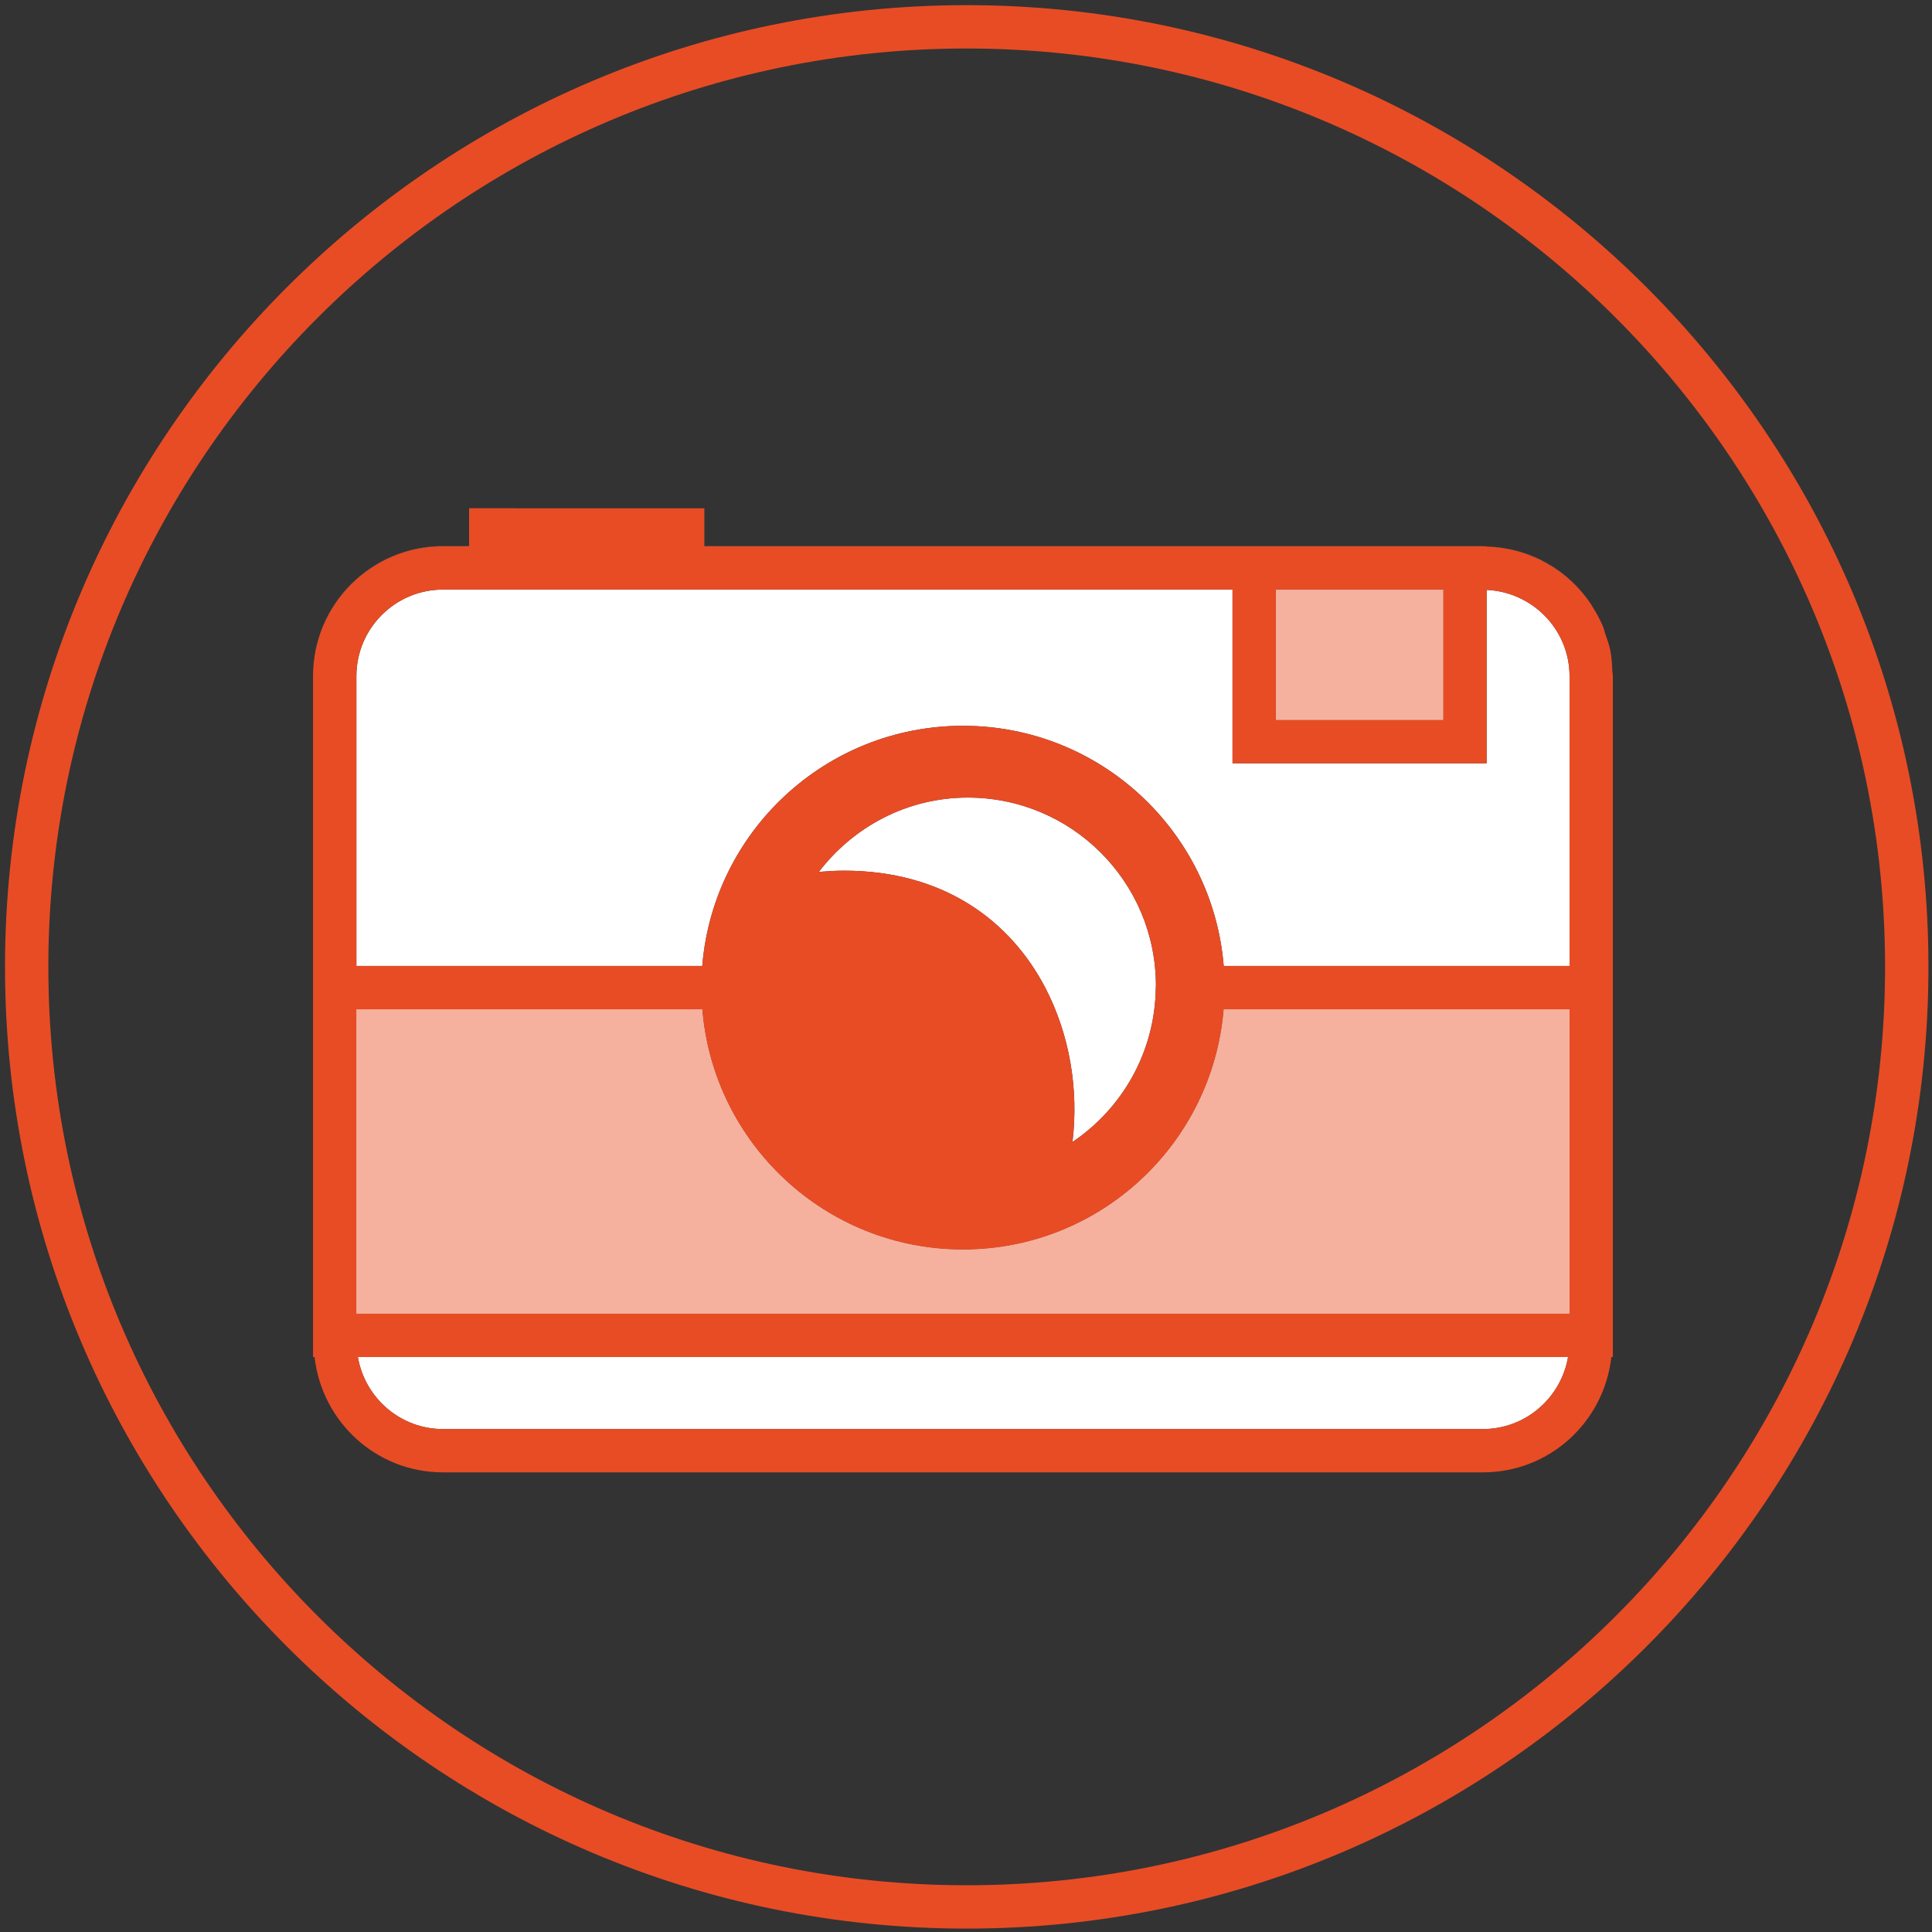 <?xml version="1.0" encoding="utf-8"?>
<!-- Generator: Adobe Illustrator 15.0.2, SVG Export Plug-In . SVG Version: 6.00 Build 0)  -->
<!DOCTYPE svg PUBLIC "-//W3C//DTD SVG 1.1//EN" "http://www.w3.org/Graphics/SVG/1.1/DTD/svg11.dtd">
<svg version="1.1" id="Ebene_1" xmlns="http://www.w3.org/2000/svg" xmlns:xlink="http://www.w3.org/1999/xlink" x="0px" y="0px"
	 width="125px" height="125px" viewBox="0 0 125 125" enable-background="new 0 0 125 125" xml:space="preserve">
<rect x="0" y="0" width="125" height="125" fill="#333333" stroke="none"/>
<path fill="#FFFFFF" d="M28.664,35.341h1.687v-0.004h-1.687c-4.644,0-8.411,3.766-8.411,8.409v0.006
	C20.253,39.109,24.021,35.341,28.664,35.341z"/>
<path fill="#FFFFFF" d="M95.941,35.341H96c-0.021,0-0.037-0.004-0.059-0.004H45.572v0.004h34.171H95.941z"/>
<path fill="#FFFFFF" d="M104.352,43.746c0-0.117-0.029-0.228-0.035-0.344c0.006,0.12,0.035,0.23,0.035,0.35V43.746z"/>
<path fill="#FFFFFF" d="M102.962,39.125c-1.461-2.214-3.94-3.682-6.778-3.764v0.002C99.016,35.446,101.499,36.918,102.962,39.125z"
	/>
<rect x="82.545" y="38.145" fill="#FFFFFF" width="10.835" height="8.437"/>
<path fill="#FFFFFF" d="M45.436,65.303H23.058v19.692h78.492V65.303H79.174c-0.714,8.699-7.988,15.542-16.87,15.542
	C53.423,80.845,46.146,74.002,45.436,65.303z"/>
<path fill="#FFFFFF" d="M28.664,92.46h67.277c2.767,0,5.059-2.023,5.511-4.661H23.155C23.605,90.437,25.894,92.46,28.664,92.46z"/>
<path fill="#FFFFFF" d="M79.743,38.145H28.664c-3.093,0-5.606,2.513-5.606,5.606v18.745h22.378
	c0.711-8.699,7.988-15.537,16.868-15.537c8.882,0,16.156,6.838,16.87,15.537h22.376V43.751c0-3.011-2.394-5.453-5.366-5.585v11.219
	h-16.44V38.145z"/>
<path fill="#FFFFFF" d="M74.78,63.902c0-0.049,0.008-0.086,0.008-0.127c0-6.724-5.448-12.172-12.173-12.172
	c-3.941,0-7.413,1.904-9.637,4.807c0.532-0.044,1.073-0.078,1.638-0.078c6.417,0,10.74,3.219,13.011,7.57
	c1.574,3.015,2.175,6.566,1.762,9.983C72.607,71.724,74.734,68.063,74.78,63.902z"/>
<rect x="82.545" y="38.145" fill="#F5B19E" width="10.835" height="8.437"/>
<path fill="#F5B19E" d="M101.55,65.303H79.174c-0.714,8.699-7.988,15.542-16.87,15.542c-8.88,0-16.157-6.843-16.868-15.542H23.058
	v19.692h78.492V65.303z"/>
<path fill="#E84C25" d="M104.186,42.077c-0.076-0.379-0.207-0.734-0.334-1.093c-0.051-0.151-0.082-0.312-0.142-0.456
	c-0.193-0.457-0.43-0.891-0.695-1.301c-0.018-0.033-0.033-0.071-0.053-0.101c-1.463-2.207-3.946-3.679-6.778-3.762v-0.002v-0.02H96
	h-0.059H79.743H45.572v-0.004v-2.453H30.351v2.453v0.004h-1.687c-4.644,0-8.411,3.768-8.411,8.41v41.244v1.402v0.456v0.945h0.099
	c0.472,4.193,3.993,7.463,8.312,7.463h67.277c4.327,0,7.844-3.27,8.314-7.463h0.096v-0.945v-0.456v-1.402V43.751
	c0-0.12-0.029-0.23-0.035-0.35C104.301,42.951,104.271,42.506,104.186,42.077z M82.545,38.145H93.38v8.437H82.545V38.145z
	 M95.941,92.46H28.664c-2.77,0-5.059-2.023-5.509-4.661h78.297C101,90.437,98.708,92.46,95.941,92.46z M101.55,84.995H23.058V65.303
	h22.378c0.711,8.699,7.988,15.542,16.868,15.542c8.882,0,16.156-6.843,16.87-15.542h22.376V84.995z M67.627,63.902
	c-2.271-4.351-6.594-7.57-13.011-7.57c-0.565,0-1.106,0.034-1.638,0.078c2.225-2.903,5.696-4.807,9.637-4.807
	c6.725,0,12.173,5.449,12.173,12.172c0,0.041-0.008,0.078-0.008,0.127c-0.046,4.161-2.173,7.821-5.392,9.983
	C69.802,70.469,69.201,66.917,67.627,63.902z M101.55,62.497H79.174c-0.714-8.699-7.988-15.537-16.87-15.537
	c-8.88,0-16.157,6.838-16.868,15.537H23.058V43.751c0-3.094,2.513-5.606,5.606-5.606h51.079v11.24h16.44V38.166
	c2.973,0.132,5.366,2.574,5.366,5.585V62.497z"/>
<path fill="#E84C25" d="M62.544,0.333c-34.309,0-62.22,27.915-62.22,62.224c0,34.31,27.911,62.223,62.22,62.223
	c34.308,0,62.226-27.913,62.226-62.223C124.771,28.248,96.853,0.333,62.544,0.333z M62.544,121.976
	c-32.764,0-59.416-26.653-59.416-59.418c0-32.766,26.651-59.42,59.416-59.42c32.767,0,59.42,26.655,59.42,59.42
	C121.965,95.322,95.312,121.976,62.544,121.976z"/>
</svg>
